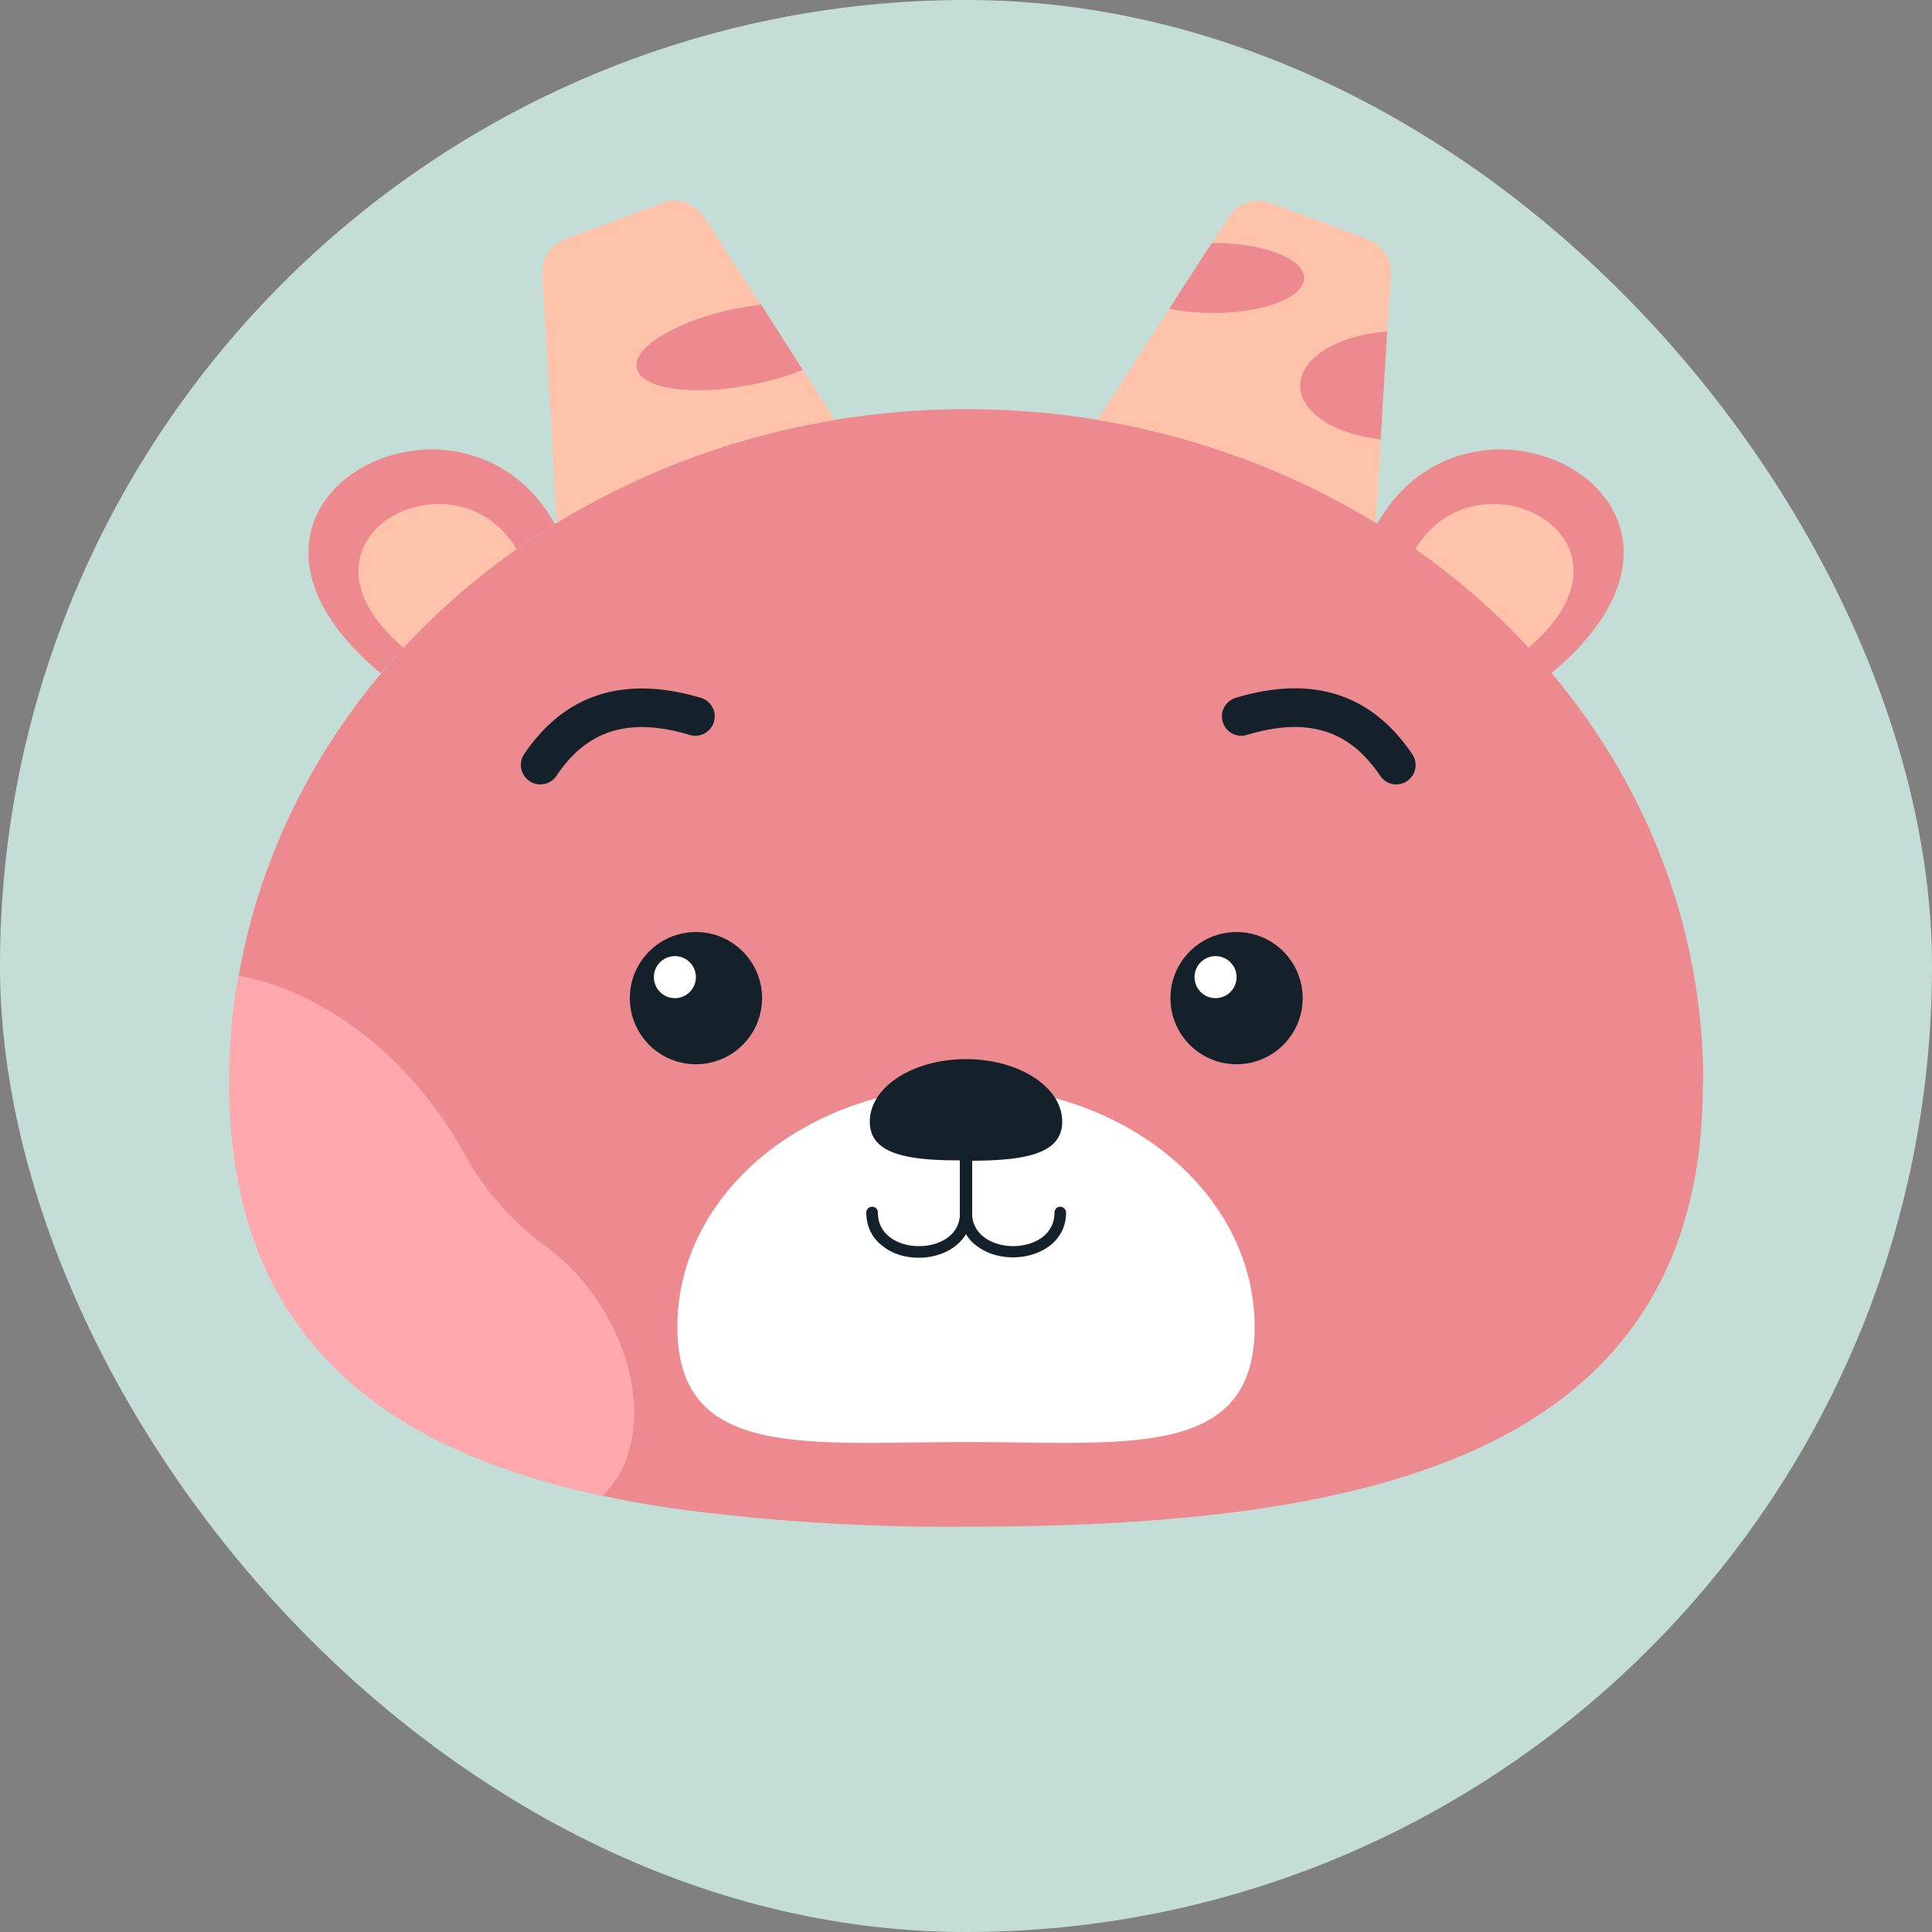 <svg xmlns="http://www.w3.org/2000/svg" version="1.1" width="256" height="256" viewBox="0 0 500 500">
    
  <rect x="0" y="0" width="500" height="500" fill="#808080" stroke="none"/>
    
  <rect width="500" height="500" rx="250" fill="#c4ddd6"></rect>

    <path fill="#ec8a90" d="M440.7 280.2c0 6.7-.4 13.1-1.2 19.2-1.1 7.9-2.9 15.2-5.3 21.9a86.3 86.3 0 01-20.7 32.6C393 374.3 362 385.2 325 390.6c-23 3.3-48.3 4.5-74.9 4.5a529 529 0 01-75-4.6c-68-9.8-115.7-38.4-115.7-110.3 0-96.3 85.4-174.3 190.7-174.3 95.7 0 175 64.4 188.6 148.3a161 161 0 012.1 26z"></path>
  
    <path fill="#ffa8ae" d="M156 387.1c-57.8-12.3-96.7-42-96.7-107 0-9.4.8-18.6 2.4-27.6 19.1 3.4 39.3 17 53.6 38.1a105 105 0 015 8.2 73.6 73.6 0 0021 23.8c4.9 3.6 9.5 8.3 13.3 14 12.3 18.2 12.6 40 1.3 50.5z"></path>
  
    <path fill="#ec8a90" d="M401.5 174.3l-5.9-6.7a185.5 185.5 0 00-39.2-32c24.6-43.7 98-5.4 45 38.7zM98.5 174.3l6-6.7a185.5 185.5 0 0139.1-32c-24.5-43.7-98-5.4-45 38.7z"></path>
    <path fill="#fec3aa" d="M395.6 167.6c-8.7-9.4-18.6-18-29.3-25.5 16.3-26.9 62.3-2.6 29.3 25.5zM104.4 167.6c8.8-9.4 18.6-18 29.3-25.5-16.3-26.9-62.3-2.6-29.3 25.5zM360 71.1l-1 14.7-1.7 27.9-.3 6.3-1 15.3a201 201 0 00-72-26.6l18.7-28.8 10.9-17 4.3-6.6c2.3-3.7 6.9-5.2 11-3.7l25 9.3a9.3 9.3 0 016 9.2zM216.1 108.7a201 201 0 00-71.9 26.6l-1-15.3-.3-6.3-1.7-27.9-.9-14.7c-.2-4 2.2-7.8 6-9.2l25-9.3c4.1-1.5 8.7 0 11 3.7l4.3 6.6 10.3 16 .7 1 10.2 15.8 8.3 13z"></path>
    <path fill="#ec8a90" d="M337.5 72c0 5-10.5 9-23.5 9-4.1 0-8-.4-11.4-1.1l11-17h.4c13 0 23.5 4 23.5 9zM359 85.8l-1.7 27.9c-11.9-1.3-20.8-7-20.8-13.9 0-7.2 9.8-13.1 22.5-14zM207.8 95.7a73 73 0 01-13 3.8c-15.6 3.1-29 1.2-30-4.3-1.1-5.4 10.6-12.3 26-15.4l6.1-1 .7 1 10.2 16z"></path>
  
    <path fill="#fff" d="M324.7 343.4c0 34.5-33.4 29.8-74.7 29.8s-74.7 4.7-74.7-29.8 33.4-62.2 74.7-62.2 74.7 27.8 74.7 62.3z"></path>
    <path fill="#15212a" d="M274.4 312.3c-.9 0-1.5.7-1.5 1.5 0 6-5.6 8.7-10.7 8.7-4.9 0-10.1-2.5-10.6-7.8v-14.3c13-.1 23.3-1.5 23.3-10.1 0-9-11.2-16.2-24.9-16.2s-24.9 7.2-24.9 16.2c0 8.6 10.3 10 23.3 10v14.5c-.5 5.3-5.7 7.7-10.6 7.7-5.1 0-10.6-2.7-10.6-8.7a1.5 1.5 0 10-3 0c0 3.6 1.5 6.7 4.4 8.8 2.4 1.9 5.7 2.9 9.2 2.9 4.9 0 9.8-2.1 12.2-6.1.7 1.2 1.7 2.3 3 3.2 2.4 1.8 5.7 2.8 9.2 2.8 6.8 0 13.7-4 13.7-11.6 0-.8-.7-1.5-1.5-1.5z"></path>
  
    <circle fill="#15212a" cx="180.11" cy="258.32" r="17.11"></circle>
    <circle fill="#fff" cx="174.66" cy="252.88" r="5.44"></circle>
    <circle fill="#15212a" cx="320.02" cy="258.32" r="17.11"></circle>
    <circle fill="#fff" cx="314.58" cy="252.88" r="5.44"></circle>
  
    <path fill="#15212a" d="M139.8 203c-1 0-2-.3-2.8-.9a5 5 0 01-1.3-7c10.5-15.5 25.8-20.4 45.7-14.5a5 5 0 11-2.9 9.6c-15.6-4.7-26.6-1.3-34.5 10.6a5 5 0 01-4.2 2.2zM361.4 203a5 5 0 01-4.2-2.2c-8-12-19-15.3-34.5-10.6a5 5 0 11-2.9-9.6c19.9-6 35.2-1 45.7 14.6a5 5 0 01-4.1 7.8z"></path>
  
  </svg>